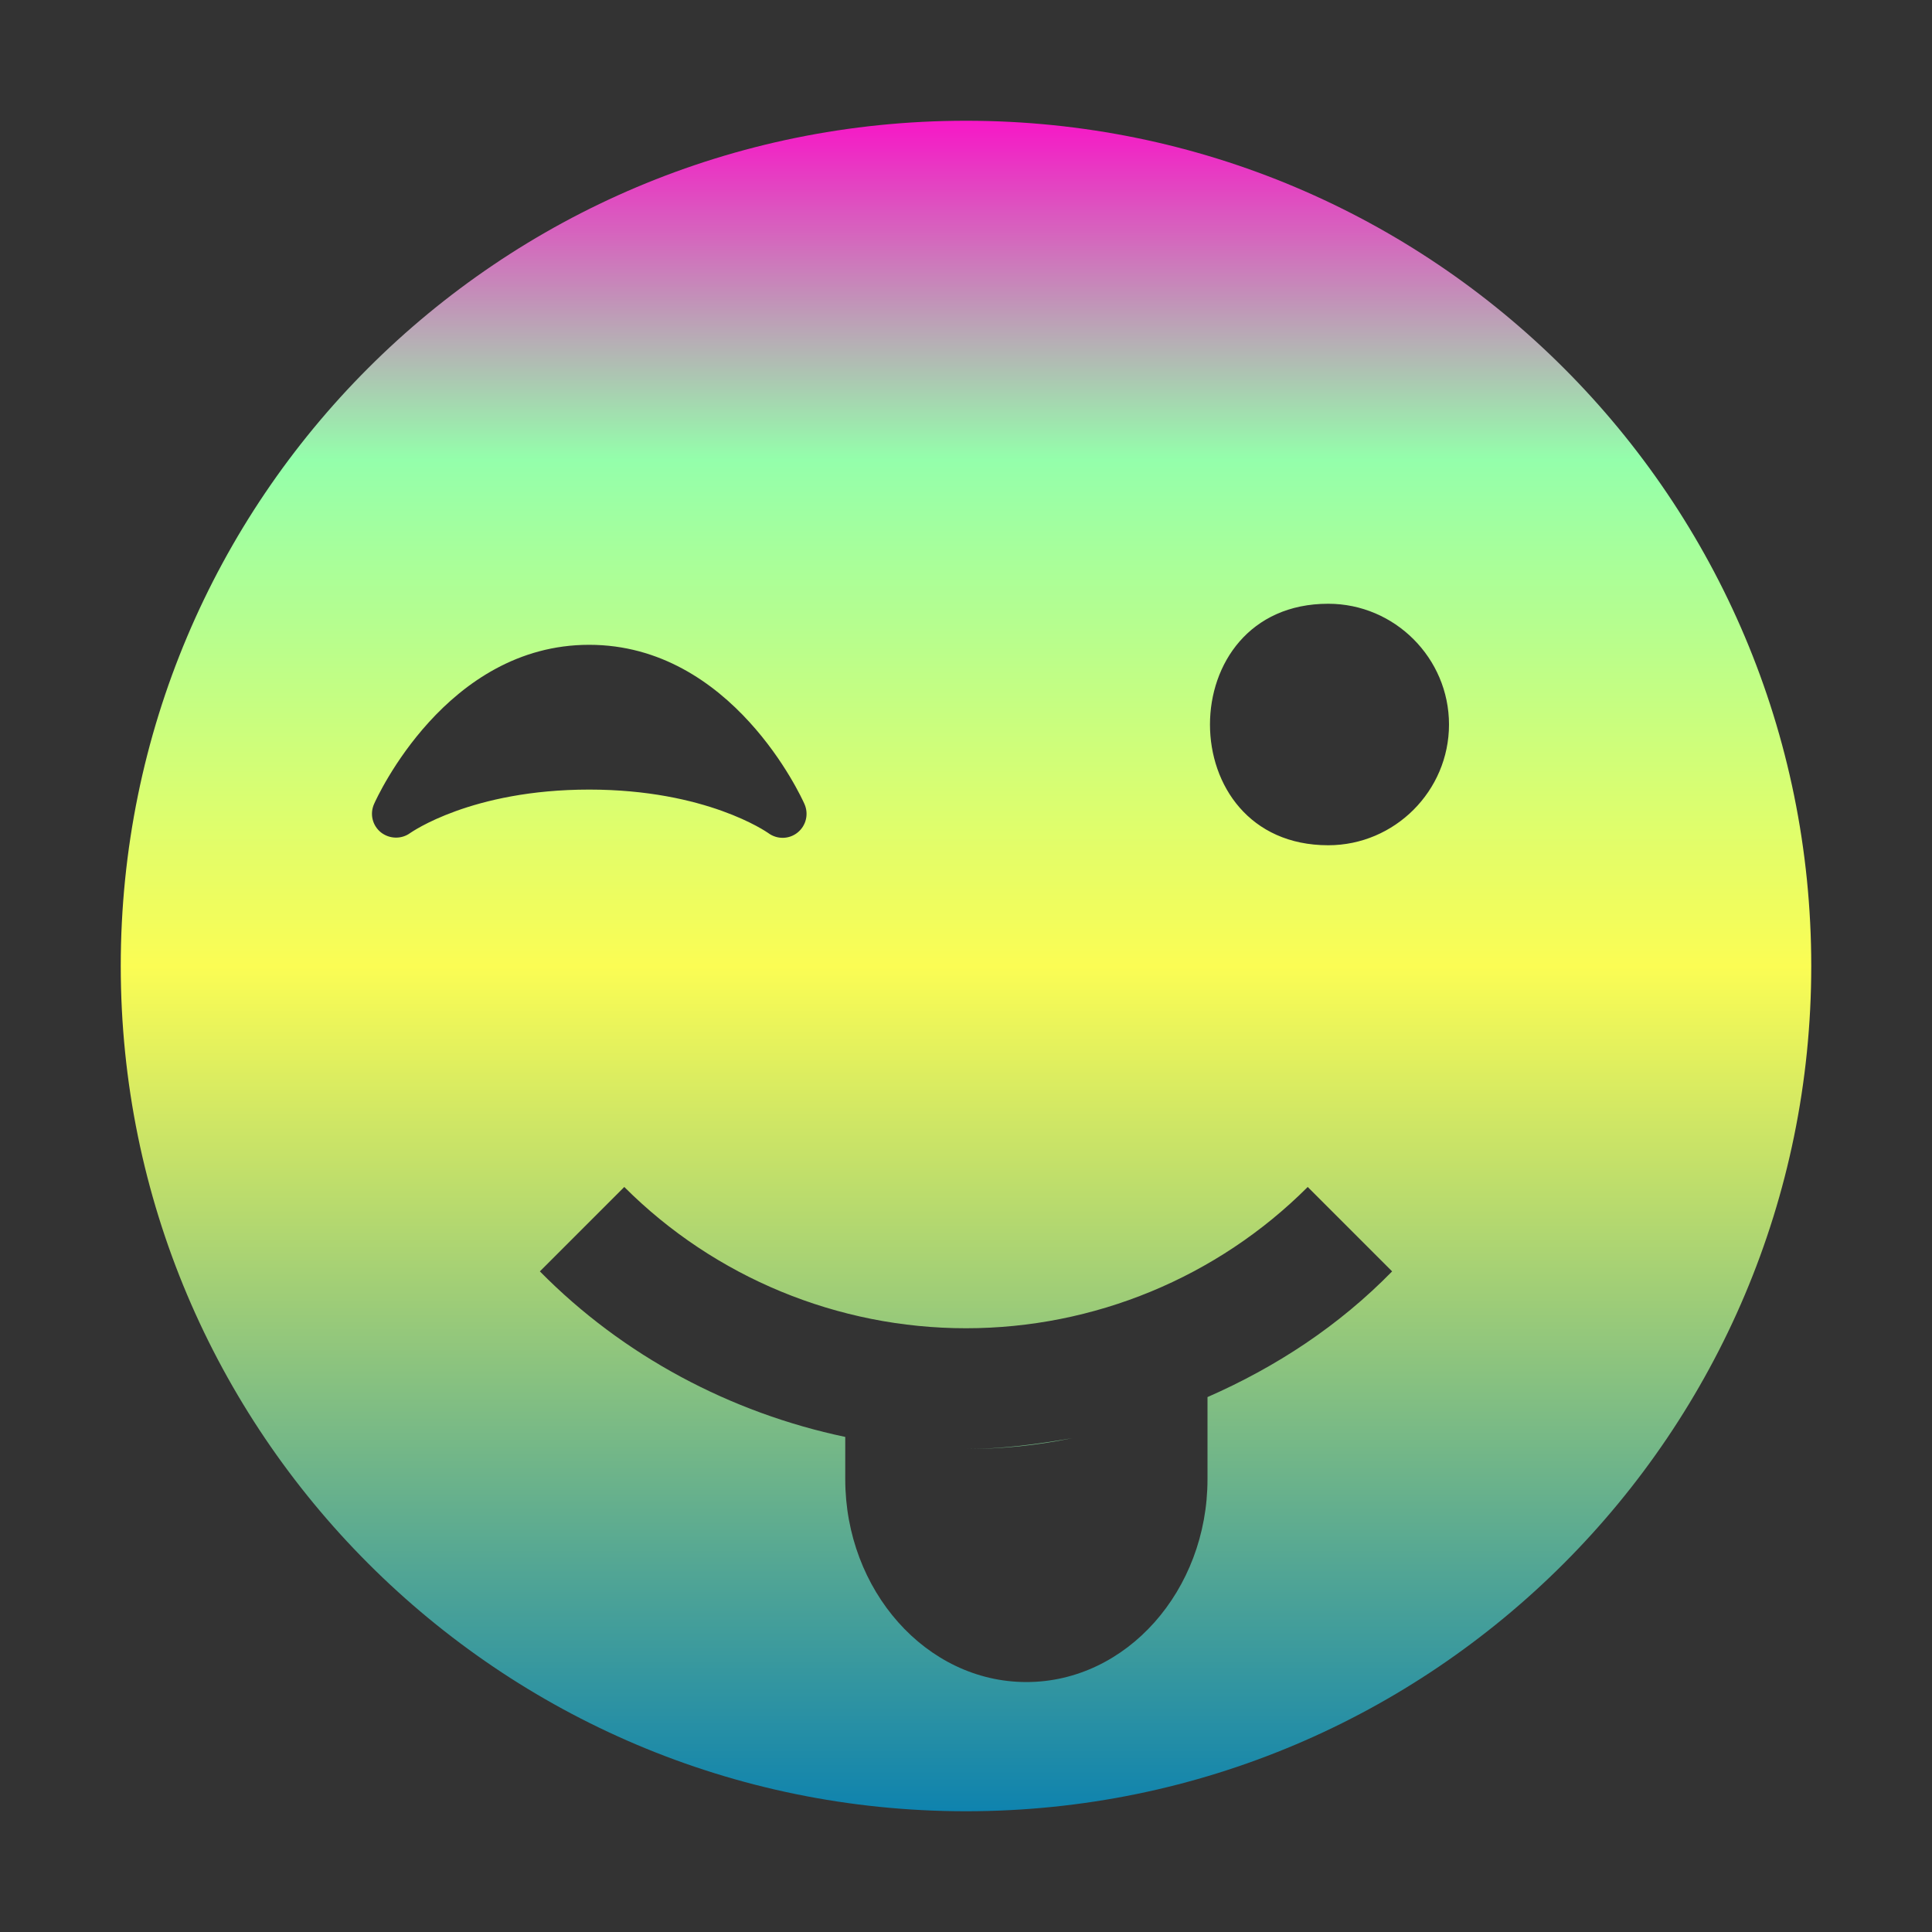 <?xml version="1.0" encoding="UTF-8" standalone="no"?>
<svg
   width="16"
   height="16"
   version="1.1"
   id="svg24"
   xmlns:xlink="http://www.w3.org/1999/xlink"
   xmlns="http://www.w3.org/2000/svg"
   xmlns:svg="http://www.w3.org/2000/svg"
   xmlns:rdf="http://www.w3.org/1999/02/22-rdf-syntax-ns#"
   xmlns:cc="http://creativecommons.org/ns#"
   xmlns:dc="http://purl.org/dc/elements/1.1/">
   <rect width="100%" height="100%" fill="#333333" stroke="none"/>
   <defs>
      <style id="current-color-scheme" type="text/css">
         .ColorScheme-Text { color: #0abdc6; } .ColorScheme-Highlight { color:#5294e2; }
      </style>
      <linearGradient id="arrongin" x1="0%" x2="0%" y1="0%" y2="100%">
         <stop offset="0%" style="stop-color:#dd9b44; stop-opacity:1"/>
         <stop offset="100%" style="stop-color:#ad6c16; stop-opacity:1"/>
      </linearGradient>
      <linearGradient id="aurora" x1="0%" x2="0%" y1="0%" y2="100%">
         <stop offset="0%" style="stop-color:#09D4DF; stop-opacity:1"/>
         <stop offset="100%" style="stop-color:#9269F4; stop-opacity:1"/>
      </linearGradient>
      <linearGradient id="cyberneon" x1="0%" x2="0%" y1="0%" y2="100%">
         <stop offset="0" style="stop-color:#0abdc6; stop-opacity:1"/>
         <stop offset="1" style="stop-color:#ea00d9; stop-opacity:1"/>
      </linearGradient>
      <linearGradient id="fitdance" x1="0%" x2="0%" y1="0%" y2="100%">
         <stop offset="0%" style="stop-color:#1AD6AB; stop-opacity:1"/>
         <stop offset="100%" style="stop-color:#329DB6; stop-opacity:1"/>
      </linearGradient>
      <linearGradient id="oomox" x1="0%" x2="0%" y1="0%" y2="100%">
         <stop offset="0%" style="stop-color:#0abdc6; stop-opacity:1"/>
         <stop offset="100%" style="stop-color:#b800ff; stop-opacity:1"/>
      </linearGradient>
      <linearGradient id="rainblue" x1="0%" x2="0%" y1="0%" y2="100%">
         <stop offset="0%" style="stop-color:#00F260; stop-opacity:1"/>
         <stop offset="100%" style="stop-color:#0575E6; stop-opacity:1"/>
      </linearGradient>
      <linearGradient id="sunrise" x1="0%" x2="0%" y1="0%" y2="100%">
         <stop offset="0%" style="stop-color: #FF8501; stop-opacity:1"/>
         <stop offset="100%" style="stop-color: #FFCB01; stop-opacity:1"/>
      </linearGradient>
      <linearGradient id="telinkrin" x1="0%" x2="0%" y1="0%" y2="100%">
         <stop offset="0%" style="stop-color: #b2ced6; stop-opacity:1"/>
         <stop offset="100%" style="stop-color: #6da5b7; stop-opacity:1"/>
      </linearGradient>
      <linearGradient id="60spsycho" x1="0%" x2="0%" y1="0%" y2="100%">
         <stop offset="0%" style="stop-color: #df5940; stop-opacity:1"/>
         <stop offset="25%" style="stop-color: #d8d15f; stop-opacity:1"/>
         <stop offset="50%" style="stop-color: #e9882a; stop-opacity:1"/>
         <stop offset="100%" style="stop-color: #279362; stop-opacity:1"/>
      </linearGradient>
      <linearGradient id="90ssummer" x1="0%" x2="0%" y1="0%" y2="100%">
         <stop offset="0%" style="stop-color: #f618c7; stop-opacity:1"/>
         <stop offset="20%" style="stop-color: #94ffab; stop-opacity:1"/>
         <stop offset="50%" style="stop-color: #fbfd54; stop-opacity:1"/>
         <stop offset="100%" style="stop-color: #0f83ae; stop-opacity:1"/>
      </linearGradient>
   </defs>
  <path
     id="path24"
     style="fill:url(#90ssummer)"
     class="ColorScheme-Text"
     d="M 8 1 C 4.13 1 1 4.13 1 8 C 1 11.86 4.13 15 8 15 C 11.87 15 15 11.86 15 8 C 15 4.13 11.87 1 8 1 z M 11 5 C 11.55 5 12 5.45 12 6 C 12 6.55 11.55 7 11 7 C 9.694 7 9.694 5 11 5 z M 4.879 5.34 C 6.063 5.34 6.638 6.604 6.662 6.658 C 6.699 6.741 6.676 6.838 6.605 6.895 C 6.534 6.952 6.434 6.953 6.361 6.898 C 6.35 6.891 5.85 6.539 4.879 6.539 C 3.902 6.539 3.404 6.895 3.398 6.898 C 3.325 6.952 3.225 6.949 3.154 6.893 C 3.084 6.836 3.061 6.741 3.098 6.658 C 3.122 6.604 3.696 5.34 4.879 5.34 z M 5.17 9.83 C 5.92 10.58 6.94 11 8 11 C 9.06 11 10.08 10.58 10.83 9.83 L 11.529 10.529 C 11.089 10.979 10.57 11.32 10 11.57 L 10 12.25 C 10 13.17 9.33 13.93 8.5 13.93 C 7.67 13.93 7 13.17 7 12.25 L 7 11.9 C 6.05 11.7 5.161 11.229 4.471 10.529 L 5.17 9.83 z M 8.881 11.91 C 8.591 11.96 8.3 12 8 12 C 8.3 12 8.591 11.97 8.881 11.91 z " />
</svg>
